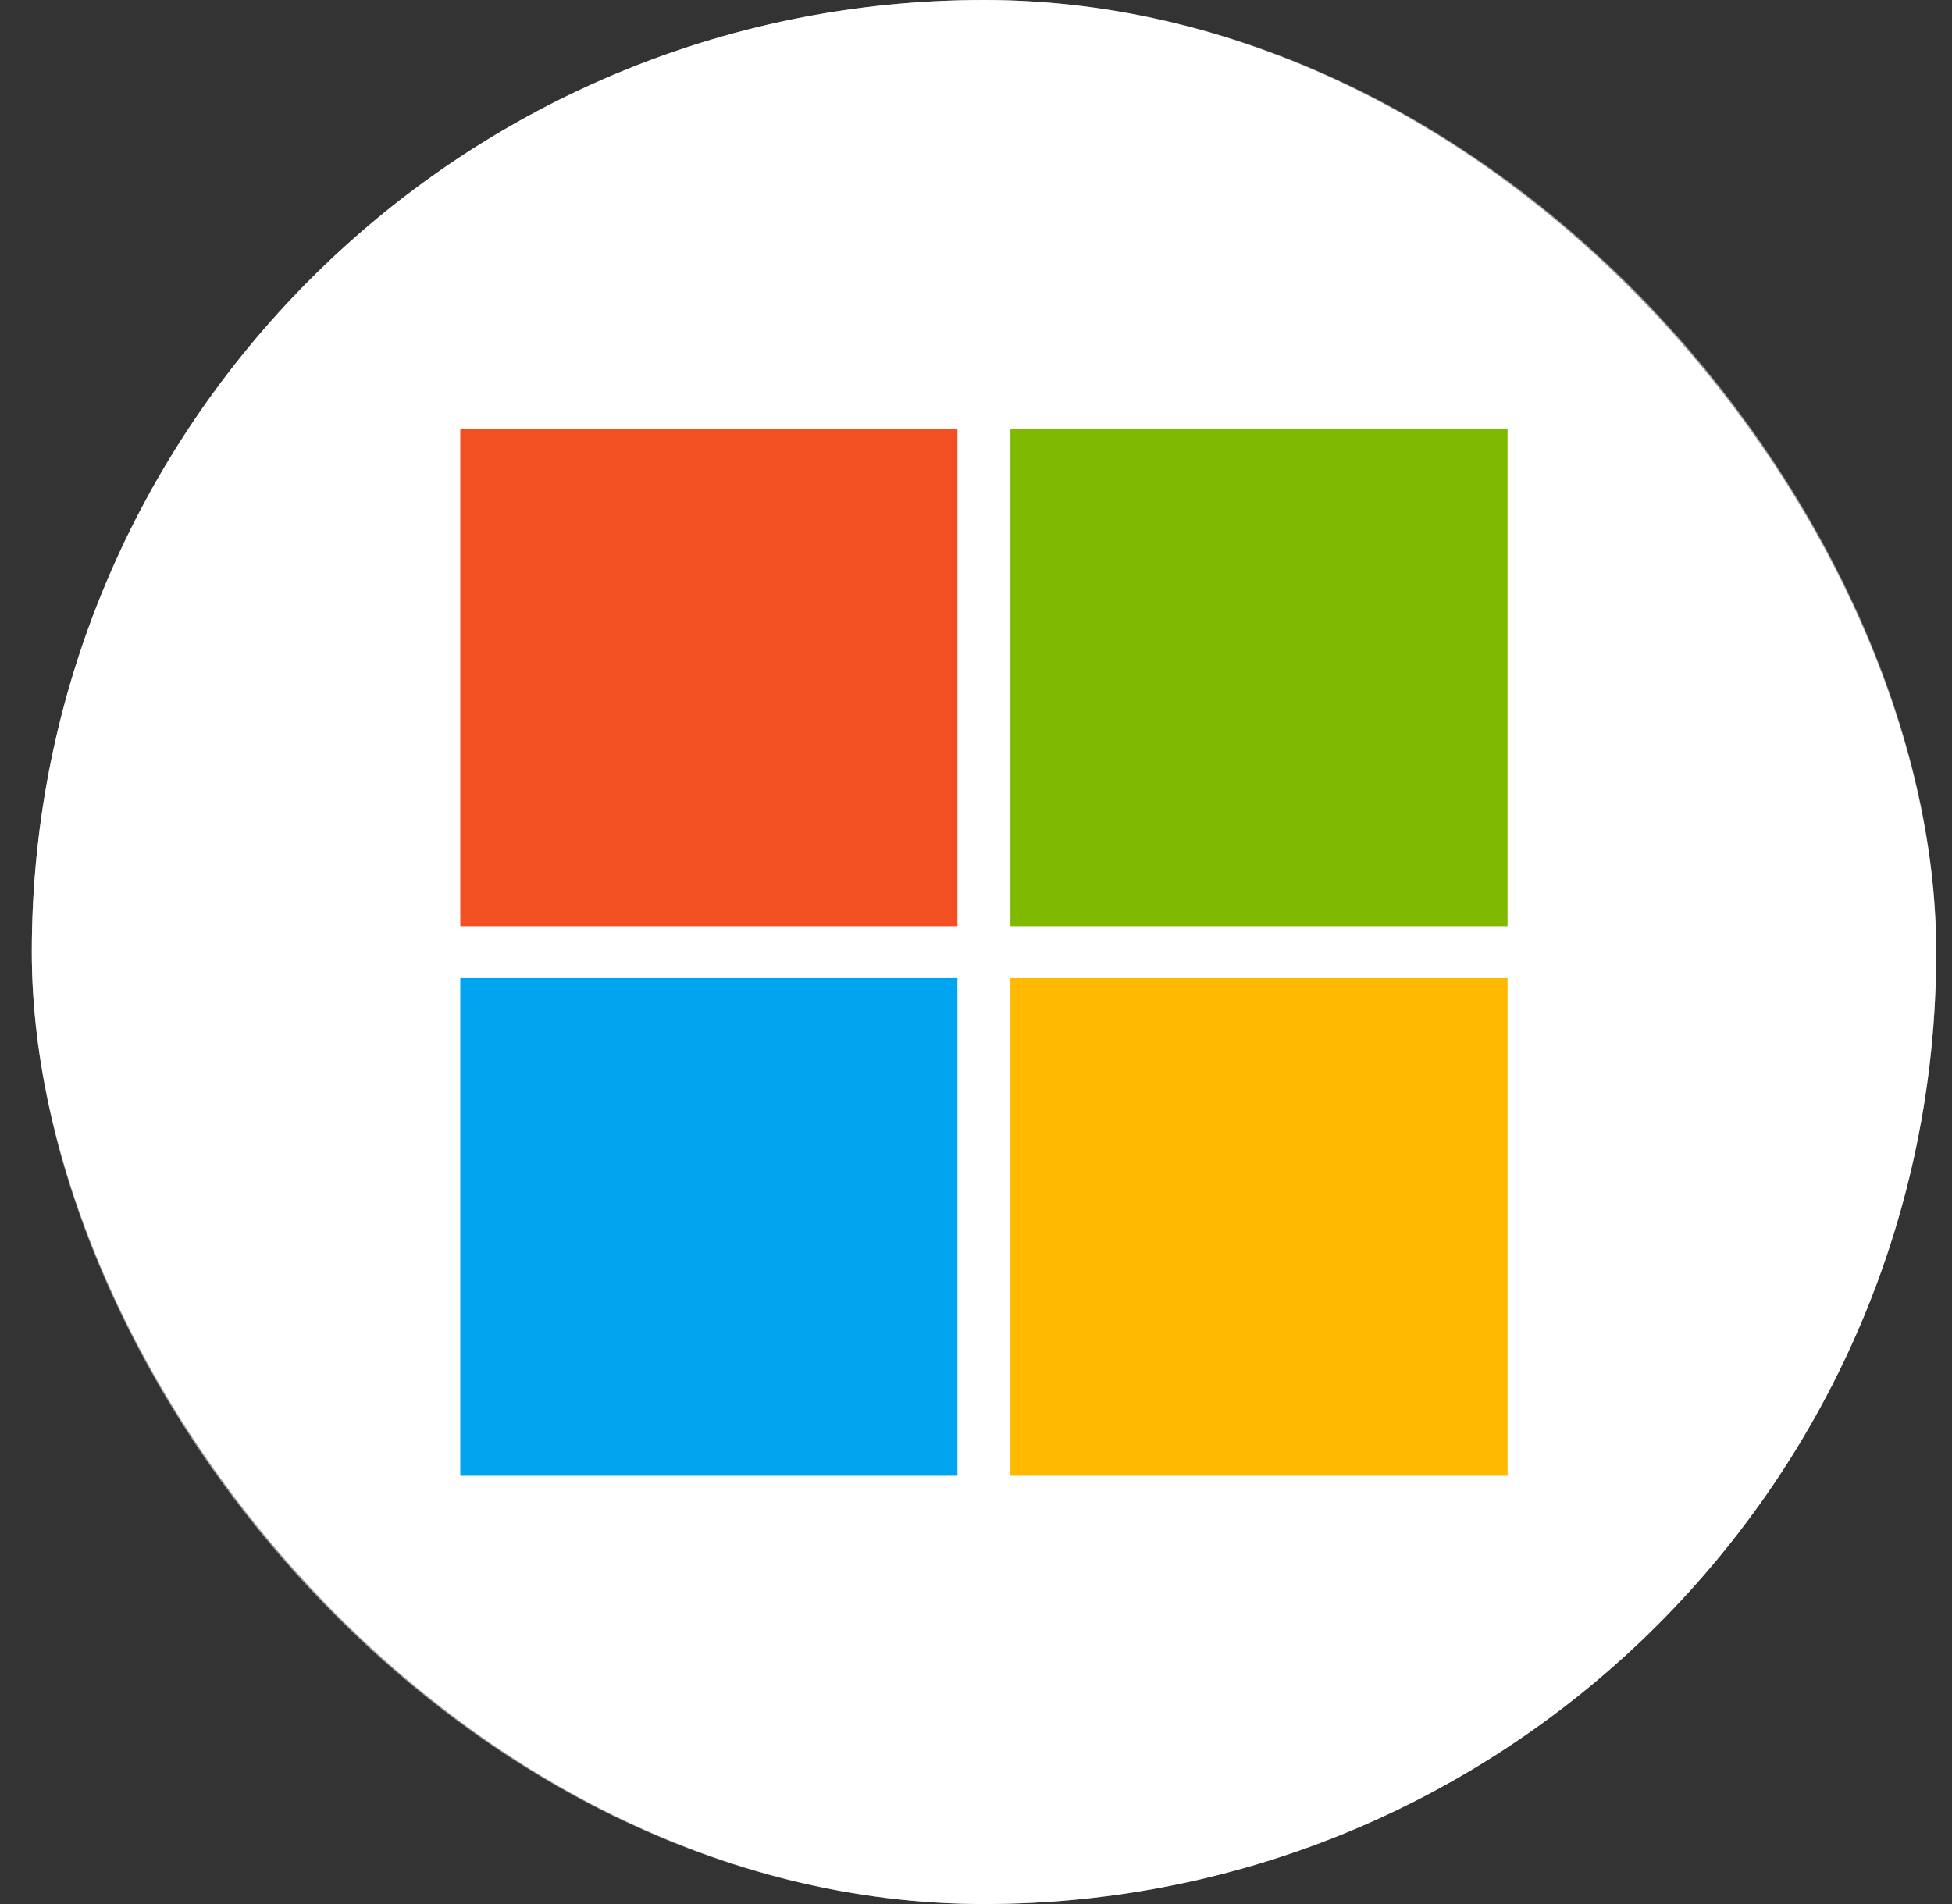 <svg width="41" height="40" viewBox="0 0 41 40" fill="none" xmlns="http://www.w3.org/2000/svg">
<rect x="0" y="0" width="41" height="40" fill="#333333" stroke="none"/>
<rect x="0.668" width="40" height="40" rx="20" fill="white"/>
<rect x="1.668" y="1" width="38" height="38" rx="19" stroke="white" stroke-opacity="0.5" stroke-width="2"/>
<path d="M9.668 9.003H20.11V19.457H9.668V9.003Z" fill="#F25022"/>
<path d="M21.223 9.003H31.665V19.457H21.223V9.003Z" fill="#7FBA00"/>
<path d="M9.668 20.548H20.11V31.003H9.668V20.548Z" fill="#00A4EF"/>
<path d="M21.223 20.548H31.665V31.003H21.223V20.548Z" fill="#FFB900"/>
</svg>
